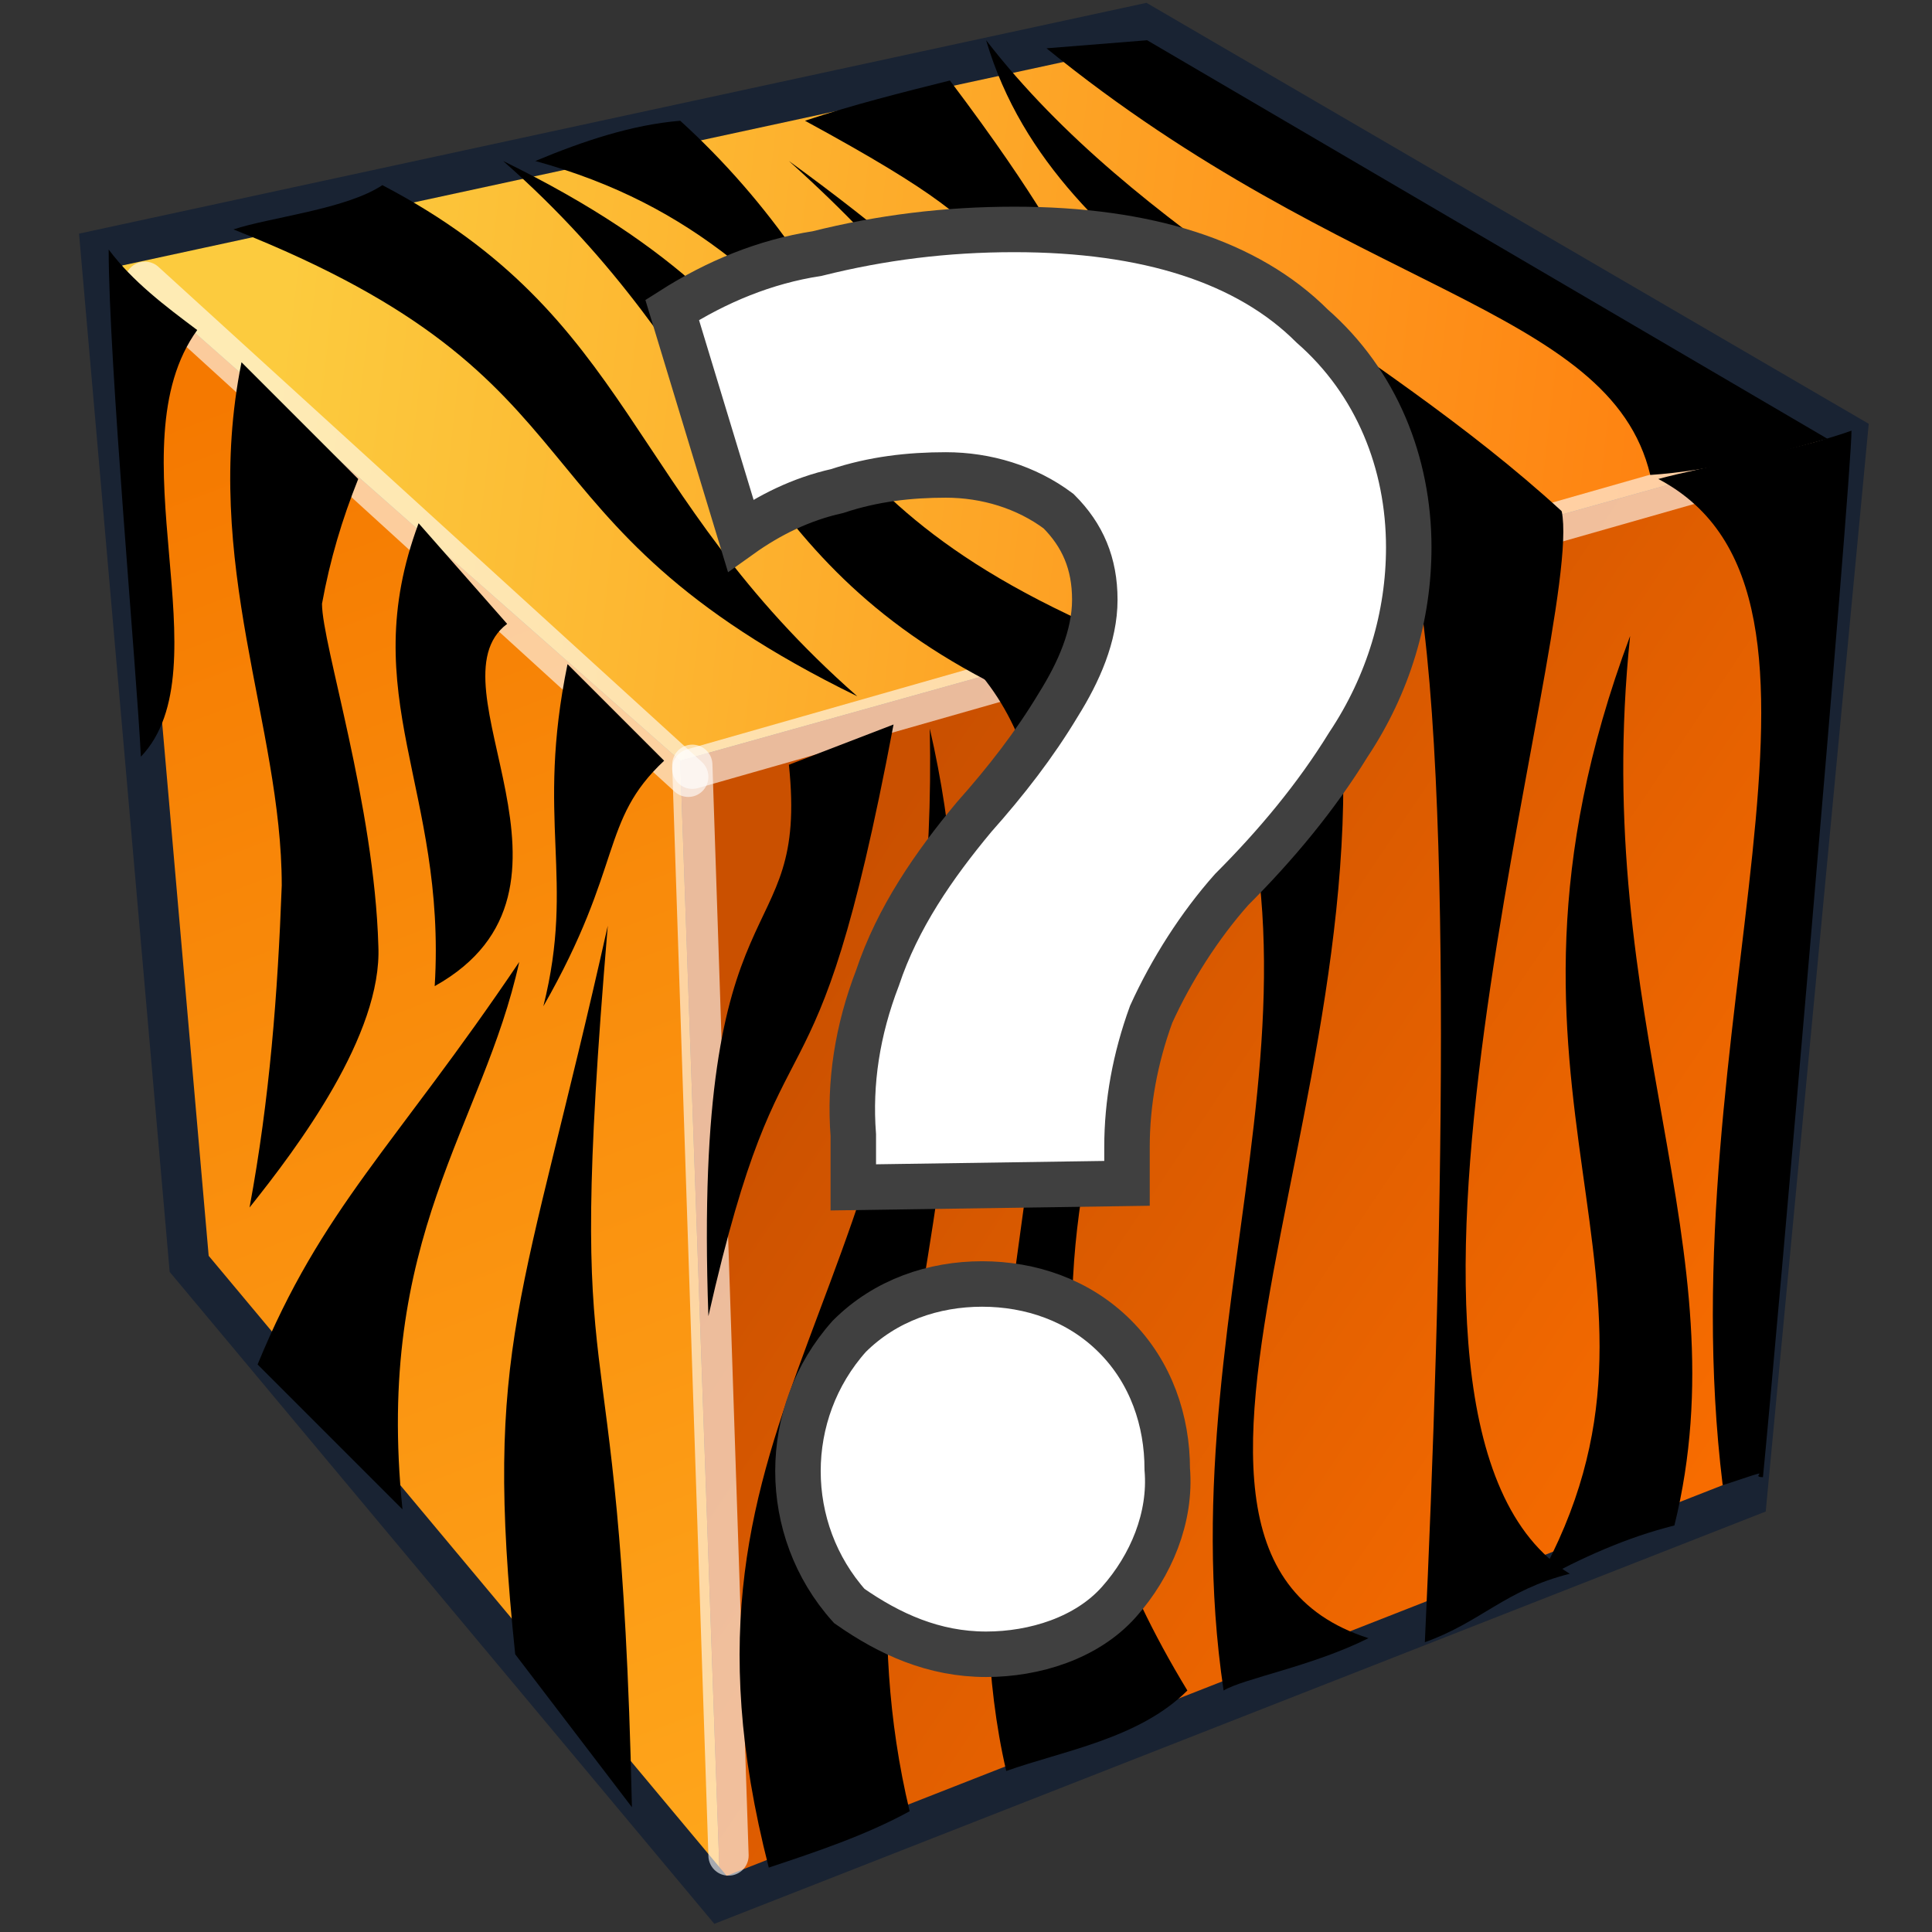 <?xml version="1.0" encoding="utf-8"?>
<!-- Generator: Adobe Illustrator 27.9.0, SVG Export Plug-In . SVG Version: 6.00 Build 0)  -->
<svg version="1.1" id="svg27586" xmlns="http://www.w3.org/2000/svg" xmlns:xlink="http://www.w3.org/1999/xlink" x="0px" y="0px"
	 viewBox="0 0 48 48" style="enable-background:new 0 0 48 48;" xml:space="preserve">
<rect x="0" y="0" width="48" height="48" fill="#333333" stroke="none"/>
<style type="text/css">
	.st0{fill:url(#polygon11038_00000060002344876050766140000016678457408331160495_);}
	.st1{fill:url(#polygon11045_00000072252802088006819450000015304308379049692317_);}
	.st2{fill:url(#polygon11058_00000016059153142855011510000008620910723829863062_);}
	.st3{fill:none;stroke:#192333;stroke-miterlimit:4.38;}
	.st4{fill:none;stroke:#FFFFFF;stroke-linecap:round;stroke-opacity:0.61;}
	.st5{fill-rule:evenodd;clip-rule:evenodd;}
	.st6{fill:#FFFFFF;stroke:#404040;stroke-width:1.13;}
</style>
<g id="layer1">
	
		<linearGradient id="polygon11038_00000083793579770998159640000003683336579048727196_" gradientUnits="userSpaceOnUse" x1="674.118" y1="1377.227" x2="660.808" y2="1342.177" gradientTransform="matrix(1.1 0 0 1.1 -721.86 -1466.38)">
		<stop  offset="0" style="stop-color:#FFA91D"/>
		<stop  offset="1" style="stop-color:#F57900"/>
	</linearGradient>
	<polygon id="polygon11038" style="fill:url(#polygon11038_00000083793579770998159640000003683336579048727196_);" points="
		17.9,47.2 4.7,31.4 2.5,6.2 16.9,18.9 	"/>
	
		<linearGradient id="polygon11045_00000015334430274412711910000014518904804833118120_" gradientUnits="userSpaceOnUse" x1="662.613" y1="1340.324" x2="700.333" y2="1344.674" gradientTransform="matrix(1.1 0 0 1.1 -721.86 -1466.38)">
		<stop  offset="0" style="stop-color:#FCCB3E"/>
		<stop  offset="1" style="stop-color:#FF7307"/>
	</linearGradient>
	<polygon id="polygon11045" style="fill:url(#polygon11045_00000015334430274412711910000014518904804833118120_);" points="
		45.9,10.8 16.9,18.9 2.5,6.2 28.4,0.6 	"/>
	
		<linearGradient id="polygon11058_00000101787713869832819770000007003813471737476240_" gradientUnits="userSpaceOnUse" x1="698.573" y1="1368.403" x2="675.383" y2="1352.833" gradientTransform="matrix(1.1 0 0 1.1 -721.86 -1466.38)">
		<stop  offset="0" style="stop-color:#FF7100"/>
		<stop  offset="1" style="stop-color:#CA5000"/>
	</linearGradient>
	<polygon id="polygon11058" style="fill:url(#polygon11058_00000101787713869832819770000007003813471737476240_);" points="
		43.4,37.2 17.9,47.2 16.9,18.9 45.9,10.8 	"/>
	<polygon id="polygon11130" class="st3" points="2.5,6.2 28.4,0.6 45.9,10.8 43.4,37.2 17.9,47.2 4.7,31.4 	"/>
	<path id="path27580" class="st4" d="M3.6,7l13.5,12.3"/>
	<path id="path27582" class="st4" d="M17.2,19.1l27.7-7.9"/>
	<path id="path27584" class="st4" d="M17.2,19l0.9,27.1"/>
	<path id="path42486" class="st5" d="M6,9c-1,5,1,9,1,13c-0.1,2.7-0.3,5.3-0.8,8c1.2-1.5,3.3-4.3,3.2-6.5C9.3,20,8,16,8,15
		c0.2-1.1,0.5-2.1,0.9-3.1L6,9z"/>
	<path id="path42488" class="st5" d="M15.7,44.9C15.4,31.2,14,36.1,15.1,23C13,32.4,12,33.4,12.8,41.1L15.7,44.9z"/>
	<path id="path42492" class="st5" d="M6.4,33.9c1.6-3.9,3.4-5.4,6.5-10C12,28,9.3,30.7,10,37.5"/>
	<path id="path42494" class="st5" d="M12.6,15.5c-2,1.5,2.5,6.6-1.8,9c0.3-4.9-2-7.2-0.4-11.5"/>
	<path id="path42496" class="st5" d="M9.5,4.6c6.3,3.3,6,7.6,11.8,12.7c-9-4.4-5.9-7.8-15.5-11.6C6.7,5.4,8.6,5.2,9.5,4.6z"/>
	<path id="path42498" class="st5" d="M24.5,16.9c-6.3-3.3-6.2-7.8-12-12.9c9,4.4,6.1,8.1,15.7,12C27.4,16.3,25.2,16.7,24.5,16.9z"/>
	<path id="path42500" class="st5" d="M29.1,15.4c-5.9-5.2-3.6-6.1-9.5-11.4c9.5,6.9,5.6,8,13.2,10.2C31.5,14.6,30.3,15,29.1,15.4z"
		/>
	<path id="path42502" class="st5" d="M35.2,13.7c-1.7-5-8.9-6.6-10.7-12.7c3.8,4.9,9.6,7.4,14.3,11.7C38,13.1,36,13.1,35.2,13.7z"/>
	<path id="path42504" class="st5" d="M23.6,2c4.6,6.1,2,4.6,8.1,10.2C22.2,5.3,26.8,6.7,20,3C21.2,2.6,22.4,2.3,23.6,2z"/>
	<path id="path42506" class="st5" d="M16.9,3c2.2,2,3.9,4.5,5,7.2c-2.5-2.9-4.6-5.1-8.6-6.2C14.5,3.5,15.7,3.1,16.9,3z"/>
	<path id="path42508" class="st5" d="M4.9,8.2C4.1,7.6,3.3,7,2.7,6.2c0,2.8,0.7,10.5,0.8,12.6C5.6,16.6,2.8,11.1,4.9,8.2z"/>
	<path id="path42510" class="st5" d="M16.5,18.9c-1.6,1.5-1,2.6-3,6.1c0.8-3.2-0.2-4.6,0.6-8.5"/>
	<path id="path42512" class="st5" d="M24.4,16.8C28.8,22.2,22.9,35,25,44c1.4-0.5,3.3-0.8,4.5-2c-7-11.5,1.4-17.6-1.4-26.1
		C26.9,16.3,25.7,16.6,24.4,16.8z"/>
	<path id="path42514" class="st5" d="M22.6,45c-2.2-9.2,2.9-16.5,0.5-26.9c0.3,14.5-7,16.6-4,28.3C20.3,46,21.5,45.6,22.6,45z"/>
	<path id="path42516" class="st5" d="M19.6,19c0.5,4.8-2.4,2.5-2,13.7c1.9-8.4,2.6-4.1,4.6-14.7"/>
	<path id="path42518" class="st5" d="M26,1.2c7.5,6.1,14,6.4,15,10.6c1.5-0.1,3-0.5,4.4-0.9L28.5,1L26,1.2z"/>
	<path id="path42520" class="st5" d="M28.9,15.1c5.5,8.5,0,16.8,1.5,26.9c0.5-0.3,2.2-0.6,3.6-1.3c-7.2-2.3,1.8-15.6-1.3-26.5
		C31.5,14.5,30.2,14.8,28.9,15.1z"/>
	<path id="path42522" class="st5" d="M35,13.4c1.2,4.8,0.8,18.8,0.4,27.4c1.4-0.5,2-1.3,3.6-1.7c-6-3.7,0.4-23.5-0.2-26.4
		C37.6,13,36.3,13.2,35,13.4z"/>
	<path id="path42524" class="st5" d="M41.2,11.9c5.5,2.9,0.2,13.6,1.6,25c1.5-0.5,0.6-0.2,1-0.2c0.3-3,2.2-24.8,2.2-26
		C44.6,11.2,42.3,11.6,41.2,11.9z"/>
	<path id="path42526" class="st5" d="M41.6,37.9c1.7-6.9-2.1-12.5-1.1-22.1c-4.3,11.5,1.9,16-2.3,23.5
		C39.3,38.7,40.4,38.2,41.6,37.9z"/>
</g>
<g id="text4929">
	<path id="path4937" class="st6" d="M28,29.4v-0.9c0-1.1,0.2-2.2,0.6-3.3c0.5-1.1,1.2-2.2,2-3.1c1.1-1.1,2.1-2.3,2.9-3.6
		c1-1.5,1.5-3.2,1.5-4.9c0-2.1-0.8-4.1-2.4-5.5c-1.6-1.6-4.1-2.4-7.4-2.4c-1.7,0-3.3,0.2-4.9,0.6C19,6.5,17.8,7,16.7,7.7l1.7,5.6
		c0.7-0.5,1.5-0.9,2.4-1.1c0.9-0.3,1.8-0.4,2.7-0.4c1,0,2,0.3,2.8,0.9c0.6,0.6,0.9,1.3,0.9,2.2c0,0.9-0.4,1.8-0.9,2.6
		c-0.6,1-1.3,1.9-2.1,2.8c-1,1.2-1.9,2.5-2.4,4c-0.5,1.3-0.7,2.6-0.6,3.9l0,1.3L28,29.4z M24.5,41.1c1.2,0,2.5-0.4,3.3-1.3
		c0.8-0.9,1.3-2.1,1.2-3.3c0-1.2-0.4-2.4-1.3-3.3c-0.9-0.9-2.1-1.3-3.3-1.3c-1.2,0-2.4,0.4-3.3,1.3c-1.7,1.9-1.7,4.8,0,6.7
		C22.1,40.6,23.2,41.1,24.5,41.1z"/>
</g>
</svg>

